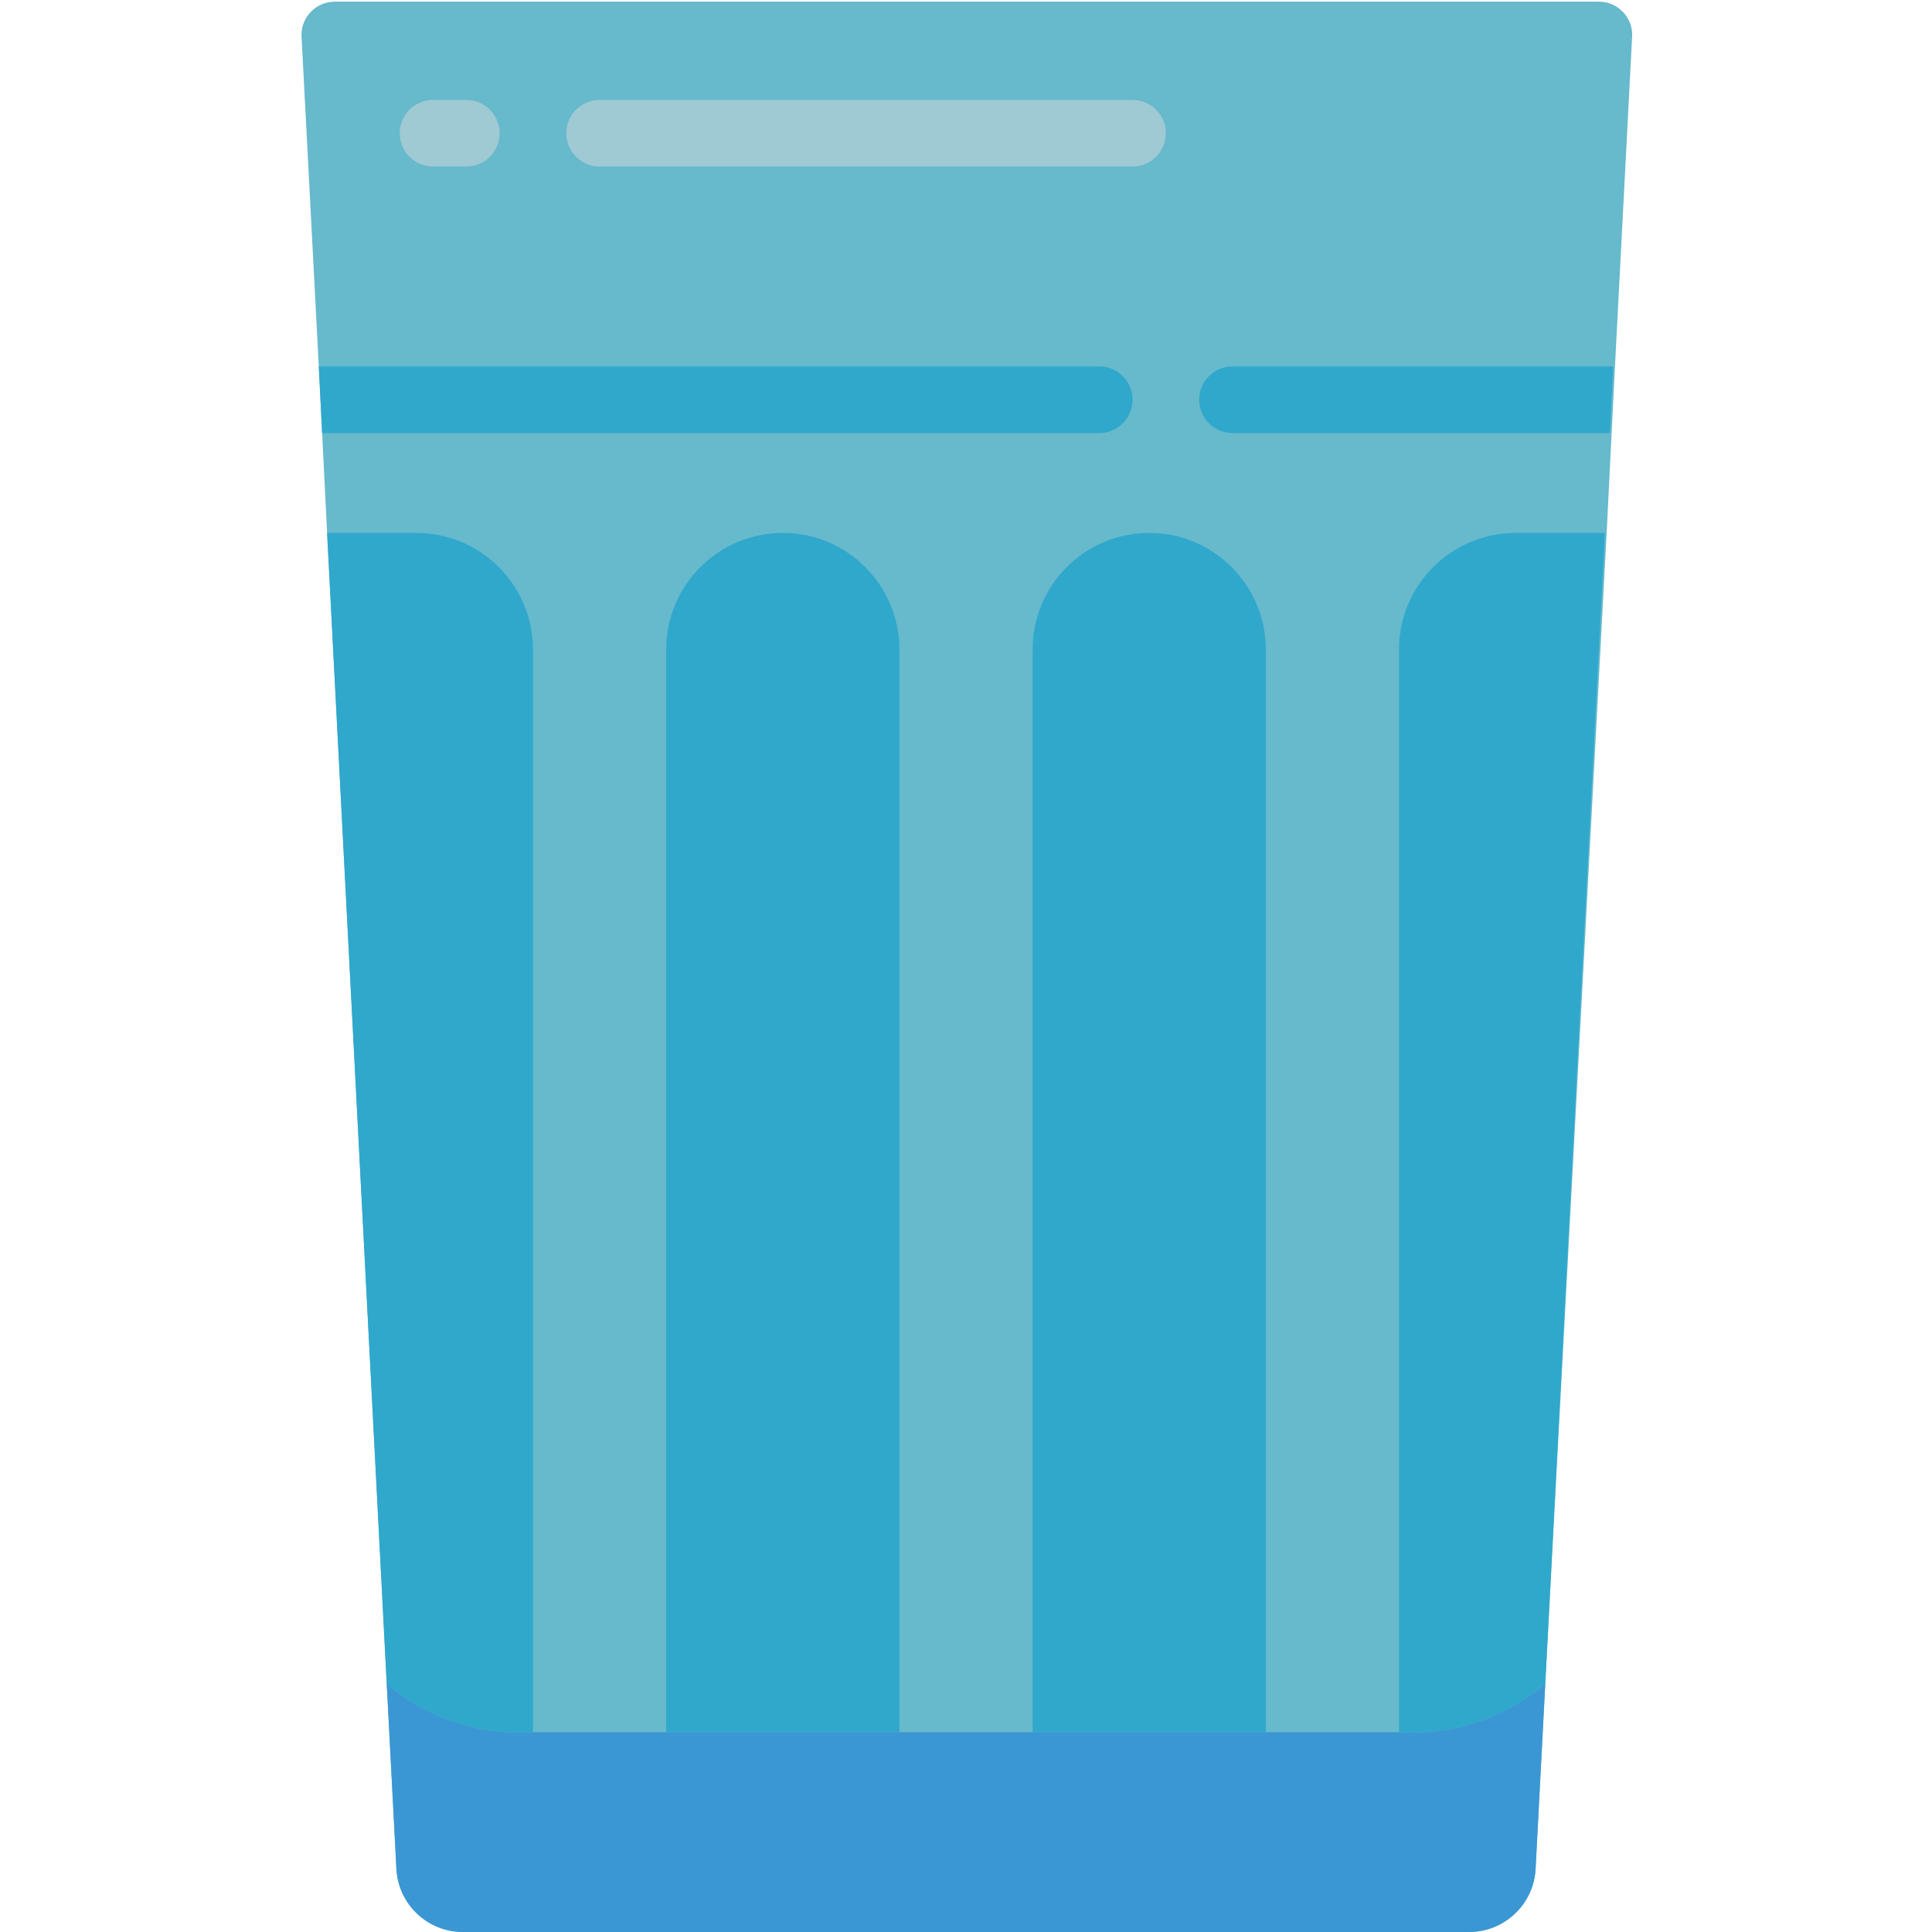 <svg height="512" viewBox="0 0 40 58" width="512" xmlns="http://www.w3.org/2000/svg"><g id="Page-1" fill="none" fill-rule="evenodd"><g id="025---Tumbler" fill-rule="nonzero"><path id="Shape" d="m40 1.05-.52 10-.1 2-.15 3-1.84 34.5-.29 5.55c-.053 1.065-.933 1.901-2 1.9h-30.2c-1.067.001-1.947-.835-2-1.9l-.29-5.55-1.79-34.55-.15-3-.1-2-.52-9.95c0-.552.448-1 1-1h37.95c.552 0 1 .448 1 1z" fill="#67b9cc"/><g fill="#2fa8cc"><path id="Shape" d="m11 52v-32.5c0-1.933 1.567-3.5 3.5-3.5s3.5 1.567 3.5 3.5v32.5z"/><path id="Shape" d="m29 52v-32.5c0-1.933-1.567-3.5-3.5-3.5s-3.5 1.567-3.5 3.5v32.5z"/><path id="Shape" d="m25 12c0 .552-.448 1-1 1h-23.33l-.1-2h23.43c.552 0 1 .448 1 1z"/><path id="Shape" d="m39.43 11-.1 2h-11.33c-.552 0-1-.448-1-1s.448-1 1-1z"/></g><path id="Shape" d="m5 5h-1c-.552 0-1-.448-1-1s.448-1 1-1h1c.552 0 1 .448 1 1s-.448 1-1 1z" fill="#9fc9d3"/><path id="Shape" d="m25 5h-16c-.552 0-1-.448-1-1s.448-1 1-1h16c.552 0 1 .448 1 1s-.448 1-1 1z" fill="#9fc9d3"/><path id="Shape" d="m37.39 50.55-.29 5.55c-.053 1.065-.933 1.901-2 1.9h-30.2c-1.067.001-1.947-.835-2-1.9l-.29-5.55c1.221 1.033 2.794 1.553 4.39 1.45h26c1.596.103 3.169-.417 4.39-1.45z" fill="#3b97d3"/><path id="Shape" d="m7 19.5v32.5c-1.596.103-3.169-.417-4.39-1.45l-1.79-34.55h2.68c1.933 0 3.5 1.567 3.5 3.5z" fill="#2fa8cc"/><path id="Shape" d="m39.18 16-1.79 34.55c-1.221 1.033-2.794 1.553-4.39 1.45v-32.5c0-1.933 1.567-3.5 3.5-3.5z" fill="#2fa8cc"/></g></g></svg>